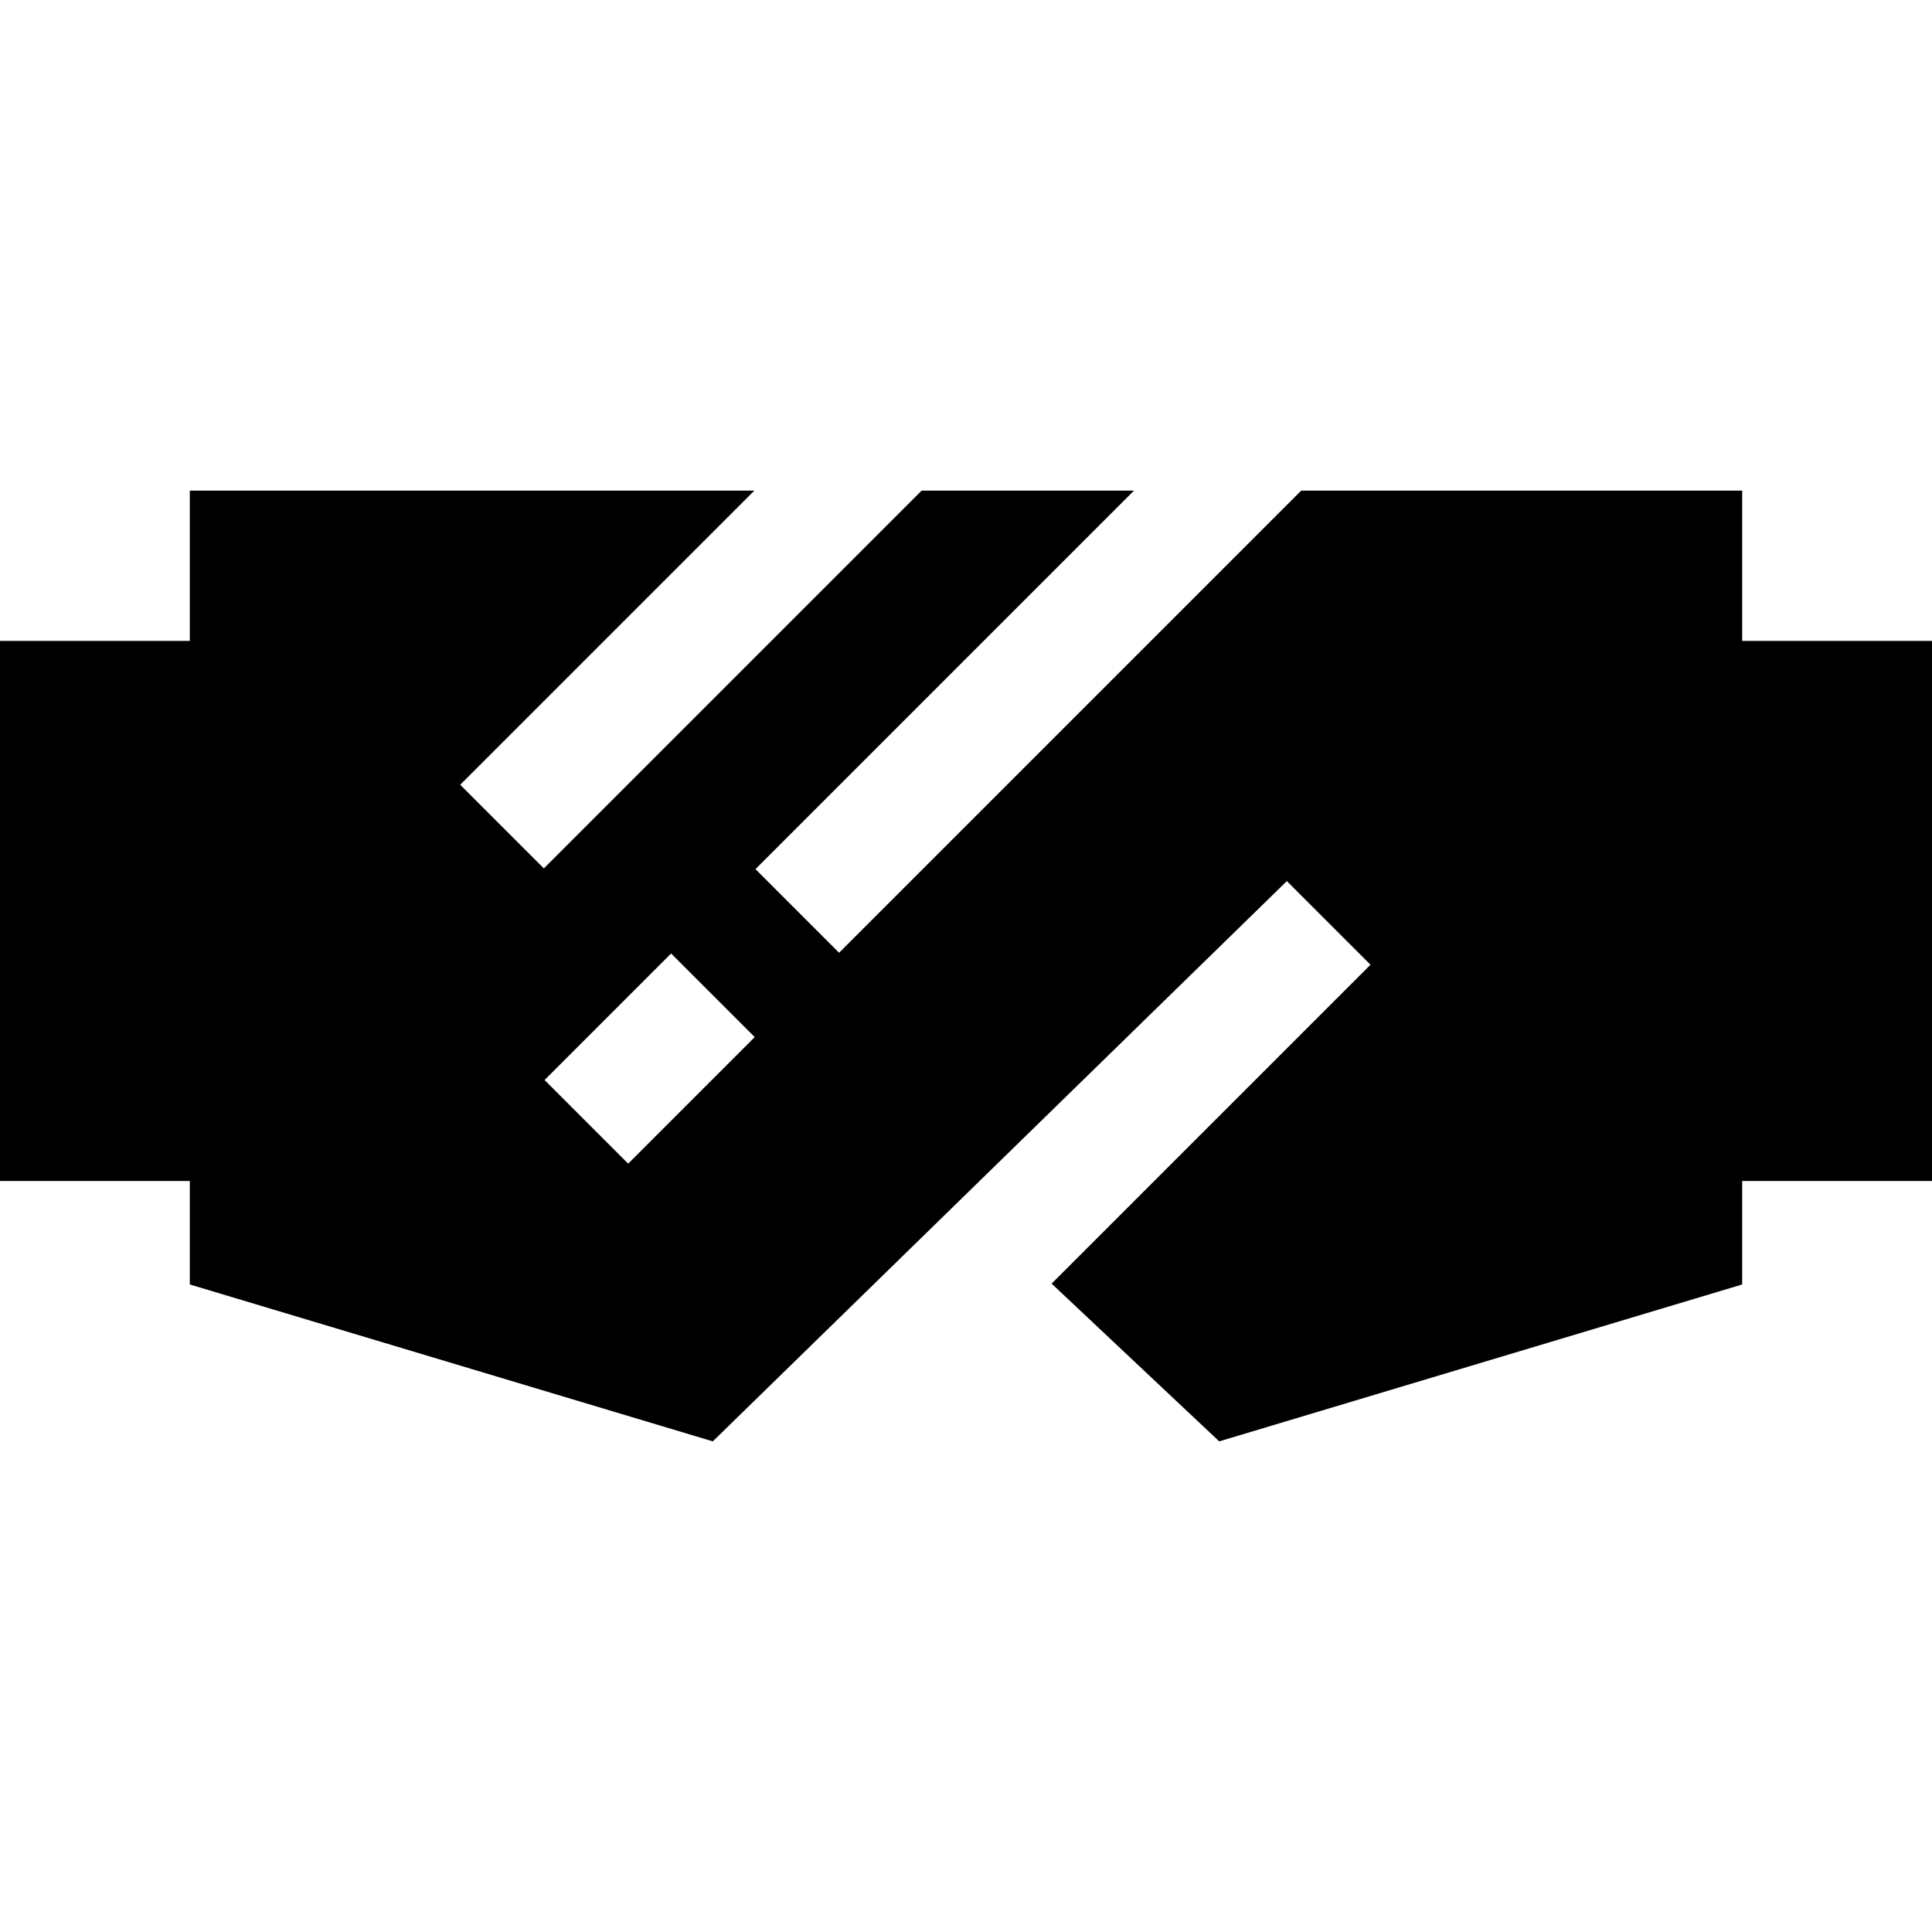 <?xml version="1.0" encoding="iso-8859-1"?>
<!-- Generator: Adobe Illustrator 19.0.0, SVG Export Plug-In . SVG Version: 6.00 Build 0)  -->
<svg version="1.1" id="Layer_1" xmlns="http://www.w3.org/2000/svg" xmlns:xlink="http://www.w3.org/1999/xlink" x="0px" y="0px"
	 viewBox="0 0 512 512" style="enable-background:new 0 0 512 512;" xml:space="preserve">
<g>
	<g>
		<path d="M461.7,169.846v-39.821H344.838L222.371,252.492l-22.165-22.165l100.302-100.303h-56.271L144.125,230.135l-22.165-22.165
			l77.946-77.946H50.301v39.821H0v143.127h50.301v27.426l138.597,41.579L341.032,233.5l22.165,22.165l-84.509,84.509l44.415,41.802
			l138.597-41.579v-27.426H512V169.846H461.7z M166.481,308.381l-22.165-22.165l33.534-33.534l22.165,22.165L166.481,308.381z"/>
	</g>
</g>
<g>
</g>
<g>
</g>
<g>
</g>
<g>
</g>
<g>
</g>
<g>
</g>
<g>
</g>
<g>
</g>
<g>
</g>
<g>
</g>
<g>
</g>
<g>
</g>
<g>
</g>
<g>
</g>
<g>
</g>
</svg>
